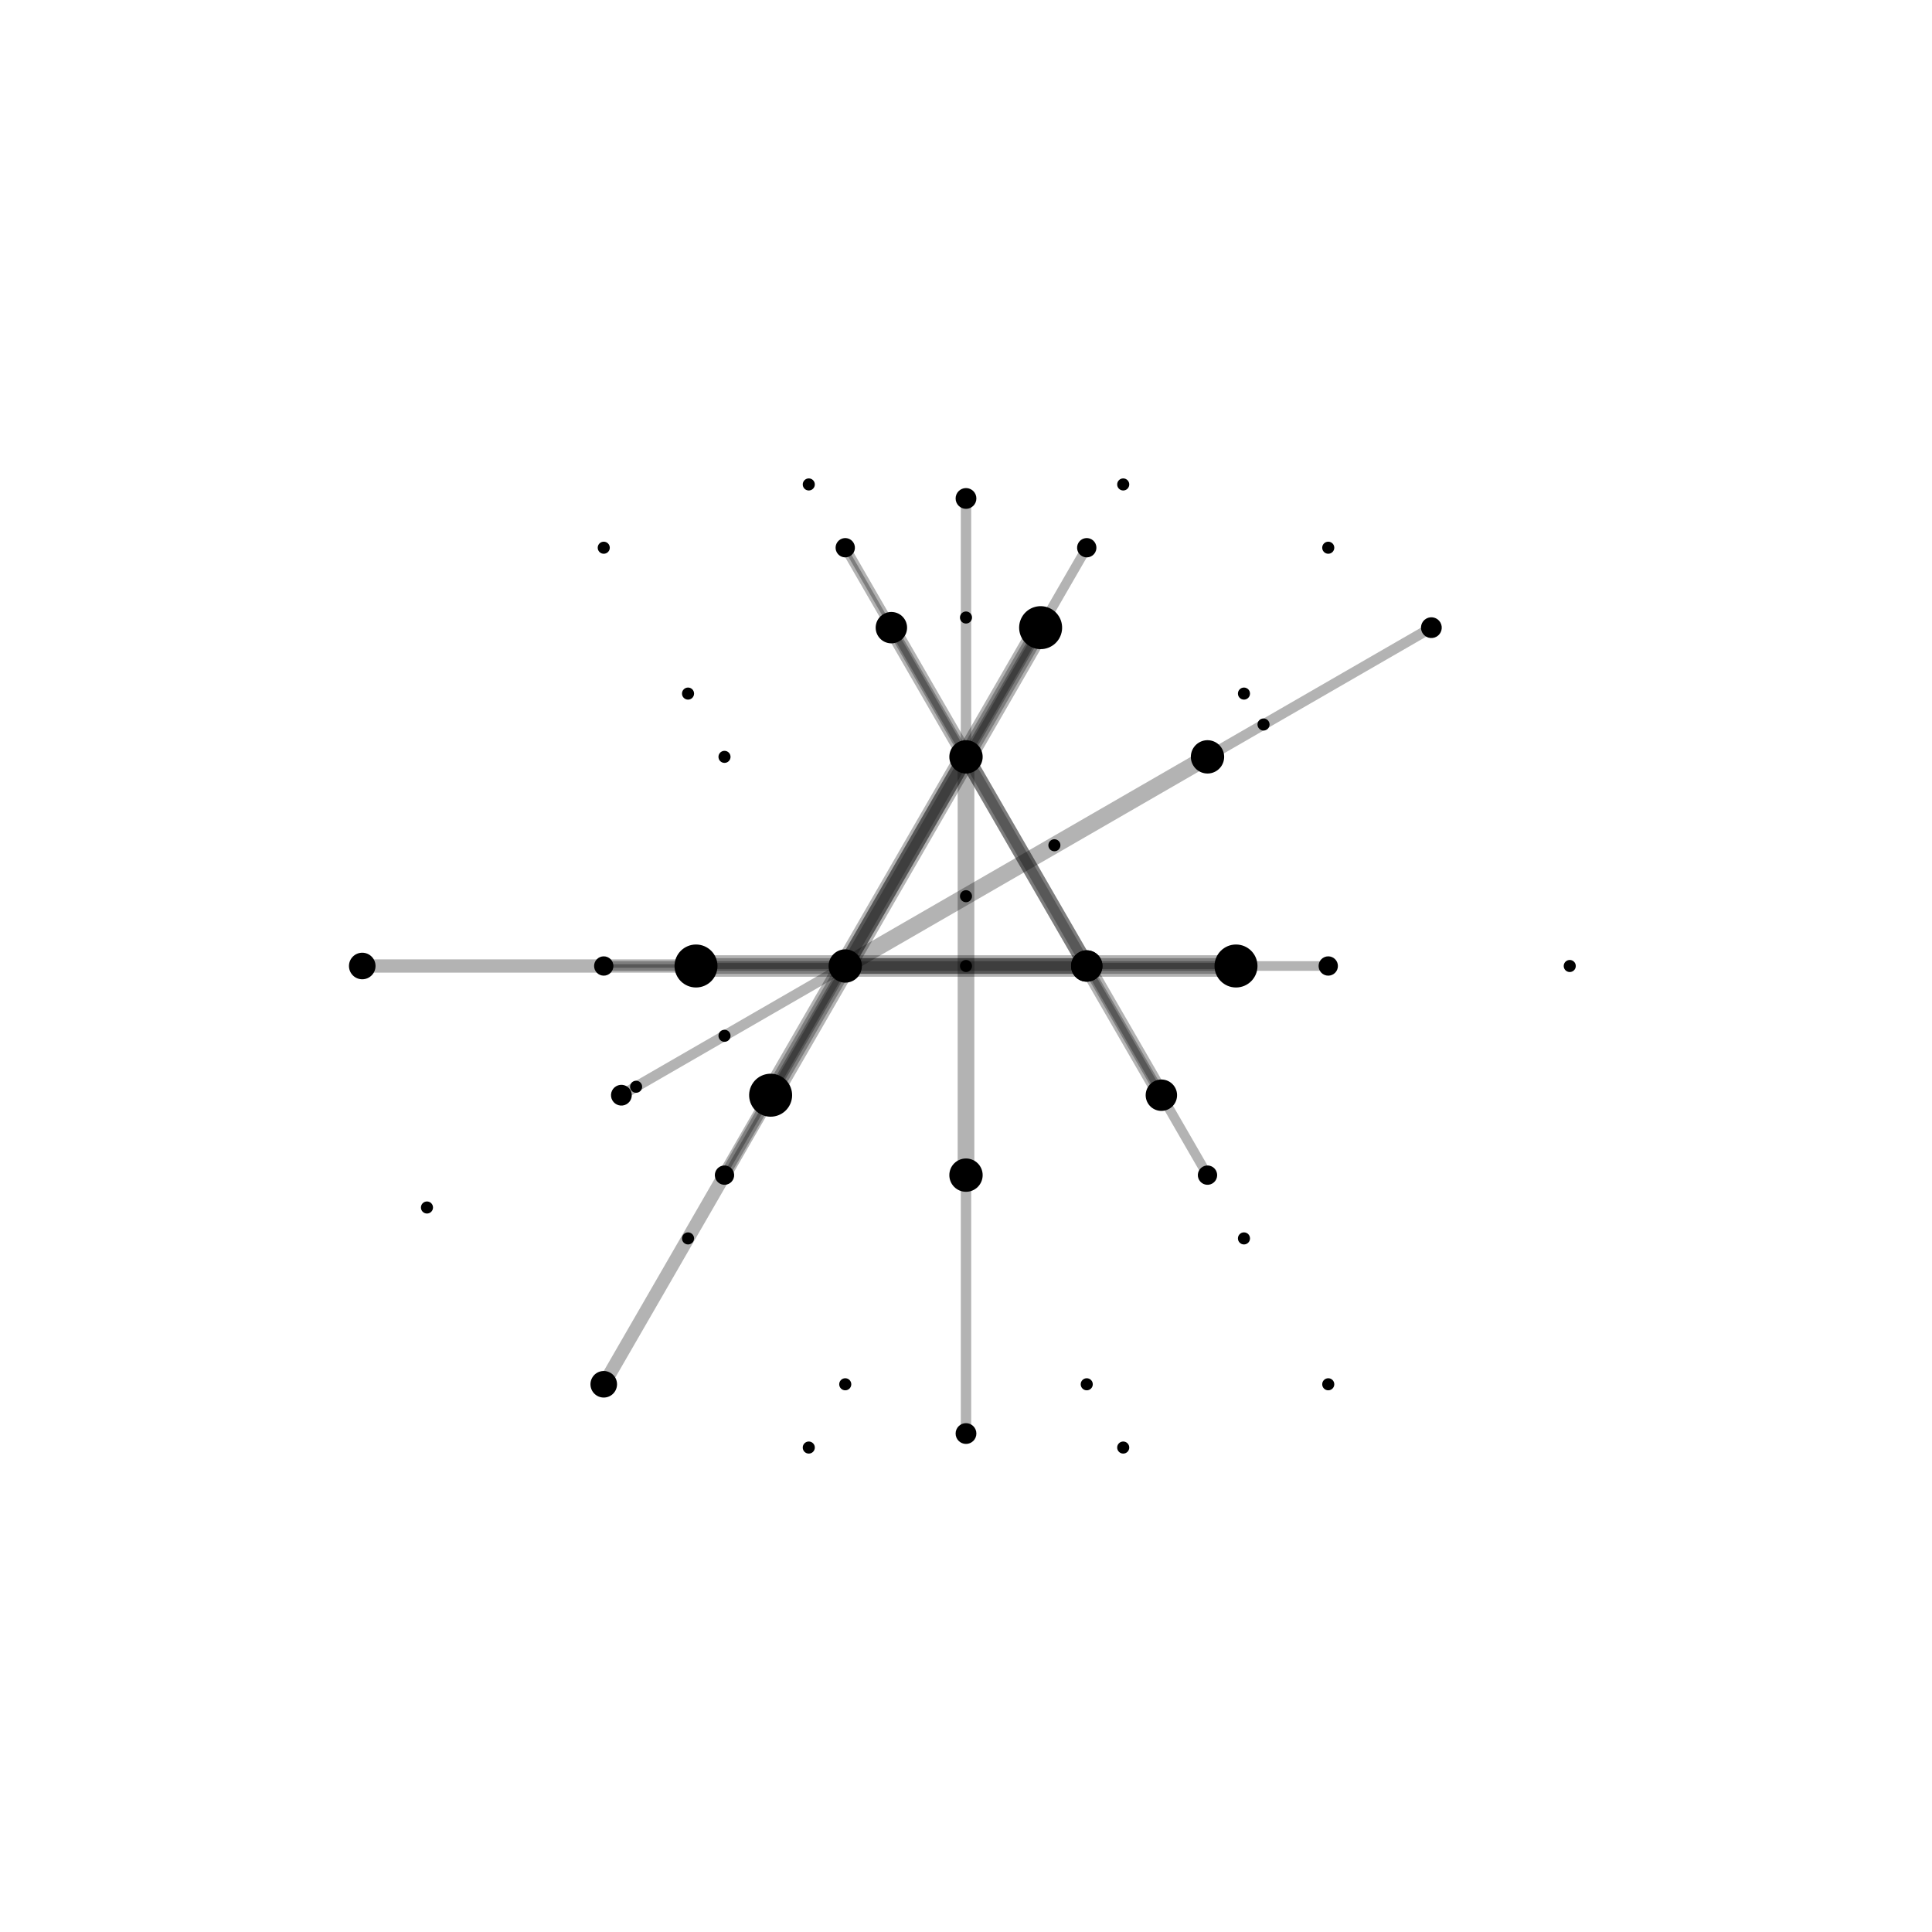 <svg id="drawing" xmlns:svg="http://www.w3.org/2000/svg" xmlns="http://www.w3.org/2000/svg" viewBox="-4 -4 8 8" preserveAspectRatio="xMidYMid slice">

  <defs id="SvgjsDefs1001">
    <marker id="SvgjsMarker1070" markerWidth="4" markerHeight="4" refX="2" refY="2" viewBox="0 0 4 4" orient="auto" style="stroke-opacity: 0.3;">
      <circle id="SvgjsCircle1071" r="1" cx="2" cy="2"></circle>
    </marker>
    <marker id="SvgjsMarker1072" markerWidth="4" markerHeight="4" refX="2" refY="2" viewBox="0 0 4 4" orient="auto" style="stroke-opacity: 0.3;">
      <circle id="SvgjsCircle1073" r="1" cx="2" cy="2"></circle>
    </marker>
    <marker id="SvgjsMarker1075" markerWidth="4" markerHeight="4" refX="2" refY="2" viewBox="0 0 4 4" orient="auto" style="stroke-opacity: 0.3;">
      <circle id="SvgjsCircle1076" r="1" cx="2" cy="2"></circle>
    </marker>
    <marker id="SvgjsMarker1077" markerWidth="4" markerHeight="4" refX="2" refY="2" viewBox="0 0 4 4" orient="auto" style="stroke-opacity: 0.3;">
      <circle id="SvgjsCircle1078" r="1" cx="2" cy="2"></circle>
    </marker>
    <marker id="SvgjsMarker1080" markerWidth="4" markerHeight="4" refX="2" refY="2" viewBox="0 0 4 4" orient="auto" style="stroke-opacity: 0.3;">
      <circle id="SvgjsCircle1081" r="1" cx="2" cy="2"></circle>
    </marker>
    <marker id="SvgjsMarker1082" markerWidth="4" markerHeight="4" refX="2" refY="2" viewBox="0 0 4 4" orient="auto" style="stroke-opacity: 0.3;">
      <circle id="SvgjsCircle1083" r="1" cx="2" cy="2"></circle>
    </marker>
    <marker id="SvgjsMarker1085" markerWidth="4" markerHeight="4" refX="2" refY="2" viewBox="0 0 4 4" orient="auto" style="stroke-opacity: 0.3;">
      <circle id="SvgjsCircle1086" r="1" cx="2" cy="2"></circle>
    </marker>
    <marker id="SvgjsMarker1087" markerWidth="4" markerHeight="4" refX="2" refY="2" viewBox="0 0 4 4" orient="auto" style="stroke-opacity: 0.3;">
      <circle id="SvgjsCircle1088" r="1" cx="2" cy="2"></circle>
    </marker>
    <marker id="SvgjsMarker1090" markerWidth="4" markerHeight="4" refX="2" refY="2" viewBox="0 0 4 4" orient="auto" style="stroke-opacity: 0.3;">
      <circle id="SvgjsCircle1091" r="1" cx="2" cy="2"></circle>
    </marker>
    <marker id="SvgjsMarker1092" markerWidth="4" markerHeight="4" refX="2" refY="2" viewBox="0 0 4 4" orient="auto" style="stroke-opacity: 0.3;">
      <circle id="SvgjsCircle1093" r="1" cx="2" cy="2"></circle>
    </marker>
    <marker id="SvgjsMarker1095" markerWidth="4" markerHeight="4" refX="2" refY="2" viewBox="0 0 4 4" orient="auto" style="stroke-opacity: 0.3;">
      <circle id="SvgjsCircle1096" r="1" cx="2" cy="2"></circle>
    </marker>
    <marker id="SvgjsMarker1097" markerWidth="4" markerHeight="4" refX="2" refY="2" viewBox="0 0 4 4" orient="auto" style="stroke-opacity: 0.3;">
      <circle id="SvgjsCircle1098" r="1" cx="2" cy="2"></circle>
    </marker>
    <marker id="SvgjsMarker1100" markerWidth="4" markerHeight="4" refX="2" refY="2" viewBox="0 0 4 4" orient="auto" style="stroke-opacity: 0.3;">
      <circle id="SvgjsCircle1101" r="1" cx="2" cy="2"></circle>
    </marker>
    <marker id="SvgjsMarker1102" markerWidth="4" markerHeight="4" refX="2" refY="2" viewBox="0 0 4 4" orient="auto" style="stroke-opacity: 0.3;">
      <circle id="SvgjsCircle1103" r="1" cx="2" cy="2"></circle>
    </marker>
    <marker id="SvgjsMarker1105" markerWidth="4" markerHeight="4" refX="2" refY="2" viewBox="0 0 4 4" orient="auto" style="stroke-opacity: 0.3;">
      <circle id="SvgjsCircle1106" r="1" cx="2" cy="2"></circle>
    </marker>
    <marker id="SvgjsMarker1107" markerWidth="4" markerHeight="4" refX="2" refY="2" viewBox="0 0 4 4" orient="auto" style="stroke-opacity: 0.3;">
      <circle id="SvgjsCircle1108" r="1" cx="2" cy="2"></circle>
    </marker>
    <marker id="SvgjsMarker1110" markerWidth="4" markerHeight="4" refX="2" refY="2" viewBox="0 0 4 4" orient="auto" style="stroke-opacity: 0.3;">
      <circle id="SvgjsCircle1111" r="1" cx="2" cy="2"></circle>
    </marker>
    <marker id="SvgjsMarker1112" markerWidth="4" markerHeight="4" refX="2" refY="2" viewBox="0 0 4 4" orient="auto" style="stroke-opacity: 0.3;">
      <circle id="SvgjsCircle1113" r="1" cx="2" cy="2"></circle>
    </marker>
    <marker id="SvgjsMarker1115" markerWidth="4" markerHeight="4" refX="2" refY="2" viewBox="0 0 4 4" orient="auto" style="stroke-opacity: 0.3;">
      <circle id="SvgjsCircle1116" r="1" cx="2" cy="2"></circle>
    </marker>
    <marker id="SvgjsMarker1117" markerWidth="4" markerHeight="4" refX="2" refY="2" viewBox="0 0 4 4" orient="auto" style="stroke-opacity: 0.3;">
      <circle id="SvgjsCircle1118" r="1" cx="2" cy="2"></circle>
    </marker>
    <marker id="SvgjsMarker1120" markerWidth="4" markerHeight="4" refX="2" refY="2" viewBox="0 0 4 4" orient="auto" style="stroke-opacity: 0.3;">
      <circle id="SvgjsCircle1121" r="1" cx="2" cy="2"></circle>
    </marker>
    <marker id="SvgjsMarker1122" markerWidth="4" markerHeight="4" refX="2" refY="2" viewBox="0 0 4 4" orient="auto" style="stroke-opacity: 0.3;">
      <circle id="SvgjsCircle1123" r="1" cx="2" cy="2"></circle>
    </marker>
    <marker id="SvgjsMarker1125" markerWidth="4" markerHeight="4" refX="2" refY="2" viewBox="0 0 4 4" orient="auto" style="stroke-opacity: 0.3;">
      <circle id="SvgjsCircle1126" r="1" cx="2" cy="2"></circle>
    </marker>
    <marker id="SvgjsMarker1127" markerWidth="4" markerHeight="4" refX="2" refY="2" viewBox="0 0 4 4" orient="auto" style="stroke-opacity: 0.3;">
      <circle id="SvgjsCircle1128" r="1" cx="2" cy="2"></circle>
    </marker>
    <marker id="SvgjsMarker1130" markerWidth="4" markerHeight="4" refX="2" refY="2" viewBox="0 0 4 4" orient="auto" style="stroke-opacity: 0.3;">
      <circle id="SvgjsCircle1131" r="1" cx="2" cy="2"></circle>
    </marker>
    <marker id="SvgjsMarker1132" markerWidth="4" markerHeight="4" refX="2" refY="2" viewBox="0 0 4 4" orient="auto" style="stroke-opacity: 0.3;">
      <circle id="SvgjsCircle1133" r="1" cx="2" cy="2"></circle>
    </marker>
    <marker id="SvgjsMarker1135" markerWidth="4" markerHeight="4" refX="2" refY="2" viewBox="0 0 4 4" orient="auto" style="stroke-opacity: 0.3;">
      <circle id="SvgjsCircle1136" r="1" cx="2" cy="2"></circle>
    </marker>
    <marker id="SvgjsMarker1137" markerWidth="4" markerHeight="4" refX="2" refY="2" viewBox="0 0 4 4" orient="auto" style="stroke-opacity: 0.3;">
      <circle id="SvgjsCircle1138" r="1" cx="2" cy="2"></circle>
    </marker>
    <marker id="SvgjsMarker1140" markerWidth="4" markerHeight="4" refX="2" refY="2" viewBox="0 0 4 4" orient="auto" style="stroke-opacity: 0.3;">
      <circle id="SvgjsCircle1141" r="1" cx="2" cy="2"></circle>
    </marker>
    <marker id="SvgjsMarker1142" markerWidth="4" markerHeight="4" refX="2" refY="2" viewBox="0 0 4 4" orient="auto" style="stroke-opacity: 0.3;">
      <circle id="SvgjsCircle1143" r="1" cx="2" cy="2"></circle>
    </marker>
    <marker id="SvgjsMarker1145" markerWidth="4" markerHeight="4" refX="2" refY="2" viewBox="0 0 4 4" orient="auto" style="stroke-opacity: 0.3;">
      <circle id="SvgjsCircle1146" r="1" cx="2" cy="2"></circle>
    </marker>
    <marker id="SvgjsMarker1147" markerWidth="4" markerHeight="4" refX="2" refY="2" viewBox="0 0 4 4" orient="auto" style="stroke-opacity: 0.3;">
      <circle id="SvgjsCircle1148" r="1" cx="2" cy="2"></circle>
    </marker>
    <marker id="SvgjsMarker1150" markerWidth="4" markerHeight="4" refX="2" refY="2" viewBox="0 0 4 4" orient="auto" style="stroke-opacity: 0.3;">
      <circle id="SvgjsCircle1151" r="1" cx="2" cy="2"></circle>
    </marker>
    <marker id="SvgjsMarker1152" markerWidth="4" markerHeight="4" refX="2" refY="2" viewBox="0 0 4 4" orient="auto" style="stroke-opacity: 0.3;">
      <circle id="SvgjsCircle1153" r="1" cx="2" cy="2"></circle>
    </marker>
    <marker id="SvgjsMarker1155" markerWidth="4" markerHeight="4" refX="2" refY="2" viewBox="0 0 4 4" orient="auto" style="stroke-opacity: 0.3;">
      <circle id="SvgjsCircle1156" r="1" cx="2" cy="2"></circle>
    </marker>
    <marker id="SvgjsMarker1157" markerWidth="4" markerHeight="4" refX="2" refY="2" viewBox="0 0 4 4" orient="auto" style="stroke-opacity: 0.3;">
      <circle id="SvgjsCircle1158" r="1" cx="2" cy="2"></circle>
    </marker>
    <marker id="SvgjsMarker1160" markerWidth="4" markerHeight="4" refX="2" refY="2" viewBox="0 0 4 4" orient="auto" style="stroke-opacity: 0.3;">
      <circle id="SvgjsCircle1161" r="1" cx="2" cy="2"></circle>
    </marker>
    <marker id="SvgjsMarker1162" markerWidth="4" markerHeight="4" refX="2" refY="2" viewBox="0 0 4 4" orient="auto" style="stroke-opacity: 0.3;">
      <circle id="SvgjsCircle1163" r="1" cx="2" cy="2"></circle>
    </marker>
    <marker id="SvgjsMarker1165" markerWidth="4" markerHeight="4" refX="2" refY="2" viewBox="0 0 4 4" orient="auto" style="stroke-opacity: 0.3;">
      <circle id="SvgjsCircle1166" r="1" cx="2" cy="2"></circle>
    </marker>
    <marker id="SvgjsMarker1167" markerWidth="4" markerHeight="4" refX="2" refY="2" viewBox="0 0 4 4" orient="auto" style="stroke-opacity: 0.3;">
      <circle id="SvgjsCircle1168" r="1" cx="2" cy="2"></circle>
    </marker>
    <marker id="SvgjsMarker1170" markerWidth="4" markerHeight="4" refX="2" refY="2" viewBox="0 0 4 4" orient="auto" style="stroke-opacity: 0.3;">
      <circle id="SvgjsCircle1171" r="1" cx="2" cy="2"></circle>
    </marker>
    <marker id="SvgjsMarker1172" markerWidth="4" markerHeight="4" refX="2" refY="2" viewBox="0 0 4 4" orient="auto" style="stroke-opacity: 0.3;">
      <circle id="SvgjsCircle1173" r="1" cx="2" cy="2"></circle>
    </marker>
    <marker id="SvgjsMarker1175" markerWidth="4" markerHeight="4" refX="2" refY="2" viewBox="0 0 4 4" orient="auto" style="stroke-opacity: 0.3;">
      <circle id="SvgjsCircle1176" r="1" cx="2" cy="2"></circle>
    </marker>
    <marker id="SvgjsMarker1177" markerWidth="4" markerHeight="4" refX="2" refY="2" viewBox="0 0 4 4" orient="auto" style="stroke-opacity: 0.3;">
      <circle id="SvgjsCircle1178" r="1" cx="2" cy="2"></circle>
    </marker>
    <marker id="SvgjsMarker1180" markerWidth="4" markerHeight="4" refX="2" refY="2" viewBox="0 0 4 4" orient="auto" style="stroke-opacity: 0.3;">
      <circle id="SvgjsCircle1181" r="1" cx="2" cy="2"></circle>
    </marker>
    <marker id="SvgjsMarker1182" markerWidth="4" markerHeight="4" refX="2" refY="2" viewBox="0 0 4 4" orient="auto" style="stroke-opacity: 0.3;">
      <circle id="SvgjsCircle1183" r="1" cx="2" cy="2"></circle>
    </marker>
    <marker id="SvgjsMarker1185" markerWidth="4" markerHeight="4" refX="2" refY="2" viewBox="0 0 4 4" orient="auto" style="stroke-opacity: 0.3;">
      <circle id="SvgjsCircle1186" r="1" cx="2" cy="2"></circle>
    </marker>
    <marker id="SvgjsMarker1187" markerWidth="4" markerHeight="4" refX="2" refY="2" viewBox="0 0 4 4" orient="auto" style="stroke-opacity: 0.3;">
      <circle id="SvgjsCircle1188" r="1" cx="2" cy="2"></circle>
    </marker>
    <marker id="SvgjsMarker1190" markerWidth="4" markerHeight="4" refX="2" refY="2" viewBox="0 0 4 4" orient="auto" style="stroke-opacity: 0.3;">
      <circle id="SvgjsCircle1191" r="1" cx="2" cy="2"></circle>
    </marker>
    <marker id="SvgjsMarker1192" markerWidth="4" markerHeight="4" refX="2" refY="2" viewBox="0 0 4 4" orient="auto" style="stroke-opacity: 0.3;">
      <circle id="SvgjsCircle1193" r="1" cx="2" cy="2"></circle>
    </marker>
    <marker id="SvgjsMarker1195" markerWidth="4" markerHeight="4" refX="2" refY="2" viewBox="0 0 4 4" orient="auto" style="stroke-opacity: 0.3;">
      <circle id="SvgjsCircle1196" r="1" cx="2" cy="2"></circle>
    </marker>
    <marker id="SvgjsMarker1197" markerWidth="4" markerHeight="4" refX="2" refY="2" viewBox="0 0 4 4" orient="auto" style="stroke-opacity: 0.3;">
      <circle id="SvgjsCircle1198" r="1" cx="2" cy="2"></circle>
    </marker>
    <marker id="SvgjsMarker1200" markerWidth="4" markerHeight="4" refX="2" refY="2" viewBox="0 0 4 4" orient="auto" style="stroke-opacity: 0.3;">
      <circle id="SvgjsCircle1201" r="1" cx="2" cy="2"></circle>
    </marker>
    <marker id="SvgjsMarker1202" markerWidth="4" markerHeight="4" refX="2" refY="2" viewBox="0 0 4 4" orient="auto" style="stroke-opacity: 0.3;">
      <circle id="SvgjsCircle1203" r="1" cx="2" cy="2"></circle>
    </marker>
    <marker id="SvgjsMarker1205" markerWidth="4" markerHeight="4" refX="2" refY="2" viewBox="0 0 4 4" orient="auto" style="stroke-opacity: 0.3;">
      <circle id="SvgjsCircle1206" r="1" cx="2" cy="2"></circle>
    </marker>
    <marker id="SvgjsMarker1207" markerWidth="4" markerHeight="4" refX="2" refY="2" viewBox="0 0 4 4" orient="auto" style="stroke-opacity: 0.3;">
      <circle id="SvgjsCircle1208" r="1" cx="2" cy="2"></circle>
    </marker>
    <marker id="SvgjsMarker1210" markerWidth="4" markerHeight="4" refX="2" refY="2" viewBox="0 0 4 4" orient="auto" style="stroke-opacity: 0.3;">
      <circle id="SvgjsCircle1211" r="1" cx="2" cy="2"></circle>
    </marker>
    <marker id="SvgjsMarker1212" markerWidth="4" markerHeight="4" refX="2" refY="2" viewBox="0 0 4 4" orient="auto" style="stroke-opacity: 0.3;">
      <circle id="SvgjsCircle1213" r="1" cx="2" cy="2"></circle>
    </marker>
    <marker id="SvgjsMarker1215" markerWidth="4" markerHeight="4" refX="2" refY="2" viewBox="0 0 4 4" orient="auto" style="stroke-opacity: 0.3;">
      <circle id="SvgjsCircle1216" r="1" cx="2" cy="2"></circle>
    </marker>
    <marker id="SvgjsMarker1217" markerWidth="4" markerHeight="4" refX="2" refY="2" viewBox="0 0 4 4" orient="auto" style="stroke-opacity: 0.3;">
      <circle id="SvgjsCircle1218" r="1" cx="2" cy="2"></circle>
    </marker>
    <marker id="SvgjsMarker1220" markerWidth="4" markerHeight="4" refX="2" refY="2" viewBox="0 0 4 4" orient="auto" style="stroke-opacity: 0.3;">
      <circle id="SvgjsCircle1221" r="1" cx="2" cy="2"></circle>
    </marker>
    <marker id="SvgjsMarker1222" markerWidth="4" markerHeight="4" refX="2" refY="2" viewBox="0 0 4 4" orient="auto" style="stroke-opacity: 0.3;">
      <circle id="SvgjsCircle1223" r="1" cx="2" cy="2"></circle>
    </marker>
    <marker id="SvgjsMarker1225" markerWidth="4" markerHeight="4" refX="2" refY="2" viewBox="0 0 4 4" orient="auto" style="stroke-opacity: 0.3;">
      <circle id="SvgjsCircle1226" r="1" cx="2" cy="2"></circle>
    </marker>
    <marker id="SvgjsMarker1227" markerWidth="4" markerHeight="4" refX="2" refY="2" viewBox="0 0 4 4" orient="auto" style="stroke-opacity: 0.3;">
      <circle id="SvgjsCircle1228" r="1" cx="2" cy="2"></circle>
    </marker>
    <marker id="SvgjsMarker1230" markerWidth="4" markerHeight="4" refX="2" refY="2" viewBox="0 0 4 4" orient="auto" style="stroke-opacity: 0.3;">
      <circle id="SvgjsCircle1231" r="1" cx="2" cy="2"></circle>
    </marker>
    <marker id="SvgjsMarker1232" markerWidth="4" markerHeight="4" refX="2" refY="2" viewBox="0 0 4 4" orient="auto" style="stroke-opacity: 0.3;">
      <circle id="SvgjsCircle1233" r="1" cx="2" cy="2"></circle>
    </marker>
    <marker id="SvgjsMarker1235" markerWidth="4" markerHeight="4" refX="2" refY="2" viewBox="0 0 4 4" orient="auto" style="stroke-opacity: 0.3;">
      <circle id="SvgjsCircle1236" r="1" cx="2" cy="2"></circle>
    </marker>
    <marker id="SvgjsMarker1237" markerWidth="4" markerHeight="4" refX="2" refY="2" viewBox="0 0 4 4" orient="auto" style="stroke-opacity: 0.3;">
      <circle id="SvgjsCircle1238" r="1" cx="2" cy="2"></circle>
    </marker>
  </defs>
  <g id="Circles">
    <circle id="c1" r="1" cx="-0.5" cy="0" class="Circle" element-id="1" data-svg-origin="-0.5 0" transform="matrix(1,0,0,1,0,0)" style="visibility: inherit; opacity: 1; transform-origin: 0px 0px 0px; stroke-opacity: 1; fill-opacity: 0;"></circle>
    <circle id="c2" r="1" cx="0.5" cy="0" class="Circle" element-id="2" data-svg-origin="0.5 0" transform="matrix(1,0,0,1,0,0)" style="visibility: inherit; opacity: 1; transform-origin: 0px 0px 0px; stroke-opacity: 1; fill-opacity: 0;"></circle>
    <circle id="c8" r="2" cx="-0.5" cy="0" class="Circle" element-id="8" data-svg-origin="-0.5 0" transform="matrix(1,0,0,1,0,0)" style="visibility: inherit; opacity: 1; transform-origin: 0px 0px 0px; stroke-opacity: 1; fill-opacity: 0;"></circle>
    <circle id="c9" r="2" cx="0.5" cy="0" class="Circle" element-id="9" data-svg-origin="0.5 0" transform="matrix(1,0,0,1,0,0)" style="visibility: inherit; opacity: 1; transform-origin: 0px 0px 0px; stroke-opacity: 1; fill-opacity: 0;"></circle>
    <circle
      id="c11"
      r="1.155"
      cx="0"
      cy="-0.289"
      class="Circle"
      element-id="11"
      data-svg-origin="0 -0.28867506980895996"
      transform="matrix(1,0,0,1,0,0)"
      style="visibility: inherit; opacity: 1; transform-origin: 0px 0px 0px; stroke-opacity: 1; fill-opacity: 0;"></circle>
  </g>
  <g id="Lines">
    <line id="i0" x1="-4" y1="0" x2="4" y2="0" class="Line" element-id="0" data-svg-origin="0 0" transform="matrix(1,0,0,1,0,0)" style="visibility: inherit; opacity: 1; transform-origin: 0px 0px 0px; stroke-opacity: 1; fill-opacity: 0;"></line>
    <line id="i3" x1="0" y1="-4" x2="0" y2="4" class="Line" element-id="3" data-svg-origin="0 0" transform="matrix(1,0,0,1,0,0)" style="visibility: inherit; opacity: 1; transform-origin: 0px 0px 0px; stroke-opacity: 1; fill-opacity: 0;"></line>
    <line id="i4" x1="1.809" y1="-4" x2="-2.809" y2="4" class="Line" element-id="4" data-svg-origin="-0.5 0" transform="matrix(1,0,0,1,0,0)" style="visibility: inherit; opacity: 1; transform-origin: 0px 0px 0px; stroke-opacity: 1; fill-opacity: 0;"></line>
    <line id="i5" x1="-2.809" y1="-4" x2="1.809" y2="4" class="Line" element-id="5" data-svg-origin="-0.5 0" transform="matrix(1,0,0,1,0,0)" style="visibility: inherit; opacity: 1; transform-origin: 0px 0px 0px; stroke-opacity: 1;"></line>
    <line
      id="i6"
      x1="-1.809"
      y1="-4"
      x2="2.809"
      y2="4"
      class="Line"
      element-id="6"
      data-svg-origin="0.5000001192092896 0"
      transform="matrix(1,0,0,1,0,0)"
      style="visibility: inherit; opacity: 1; transform-origin: 0px 0px 0px; stroke-opacity: 1; fill-opacity: 0;"></line>
    <line
      id="i7"
      x1="2.809"
      y1="-4"
      x2="-1.809"
      y2="4"
      class="Line"
      element-id="7"
      data-svg-origin="0.5000001192092896 0"
      transform="matrix(1,0,0,1,0,0)"
      style="visibility: inherit; opacity: 1; transform-origin: 0px 0px 0px; stroke-opacity: 1; fill-opacity: 0;"></line>
    <line id="i10" x1="6.428" y1="-4" x2="-7.428" y2="4" class="Line" element-id="10" data-svg-origin="-0.5 0" transform="matrix(1,0,0,1,0,0)" style="visibility: inherit; opacity: 1; transform-origin: 0px 0px 0px; stroke-opacity: 1; fill-opacity: 0;"></line>
  </g>
  <g id="Segments">
    <line
      id="s0"
      x1="-2.5"
      y1="0"
      x2="-1.118"
      y2="0"
      class="Segment"
      segment-id="0"
      stroke="#000000"
      stroke-width="0.055"
      marker-start="url(#SvgjsMarker1070)"
      marker-end="url(#SvgjsMarker1072)"
      data-svg-origin="-1.8090149760246277 0"
      transform="matrix(1,0,0,1,0,0)"
      style="stroke-opacity: 0.3; visibility: inherit; opacity: 1; transform-origin: 0px 0px 0px;"></line>
    <line
      id="s1"
      x1="-1.118"
      y1="0"
      x2="1.118"
      y2="0"
      class="Segment"
      segment-id="1"
      stroke="#000000"
      stroke-width="0.089"
      marker-start="url(#SvgjsMarker1075)"
      marker-end="url(#SvgjsMarker1077)"
      data-svg-origin="0 0"
      transform="matrix(1,0,0,1,0,0)"
      style="stroke-opacity: 0.3; visibility: inherit; opacity: 1; transform-origin: 0px 0px 0px;"></line>
    <line
      id="s2"
      x1="-1.5"
      y1="0"
      x2="-1.118"
      y2="0"
      class="Segment"
      segment-id="2"
      stroke="#000000"
      stroke-width="0.015"
      marker-start="url(#SvgjsMarker1080)"
      marker-end="url(#SvgjsMarker1082)"
      data-svg-origin="-1.3090149760246277 0"
      transform="matrix(1,0,0,1,0,0)"
      style="stroke-opacity: 0.3; visibility: inherit; opacity: 1; transform-origin: 0px 0px 0px;"></line>
    <line
      id="s3"
      x1="-1.118"
      y1="0"
      x2="-0.5"
      y2="0"
      class="Segment"
      segment-id="3"
      stroke="#000000"
      stroke-width="0.025"
      marker-start="url(#SvgjsMarker1085)"
      marker-end="url(#SvgjsMarker1087)"
      data-svg-origin="-0.8090149760246277 0"
      transform="matrix(1,0,0,1,0,0)"
      style="stroke-opacity: 0.3; visibility: inherit; opacity: 1; transform-origin: 0px 0px 0px;"></line>
    <line
      id="s4"
      x1="-1.5"
      y1="0"
      x2="-0.5"
      y2="0"
      class="Segment"
      segment-id="4"
      stroke="#000000"
      stroke-width="0.04"
      marker-start="url(#SvgjsMarker1090)"
      marker-end="url(#SvgjsMarker1092)"
      data-svg-origin="-1 0"
      transform="matrix(1,0,0,1,0,0)"
      style="stroke-opacity: 0.3; visibility: inherit; opacity: 1; transform-origin: 0px 0px 0px;"></line>
    <line
      id="s5"
      x1="-0.5"
      y1="0"
      x2="1.118"
      y2="0"
      class="Segment"
      segment-id="5"
      stroke="#000000"
      stroke-width="0.065"
      marker-start="url(#SvgjsMarker1095)"
      marker-end="url(#SvgjsMarker1097)"
      data-svg-origin="0.3090149760246277 0"
      transform="matrix(1,0,0,1,0,0)"
      style="stroke-opacity: 0.3; visibility: inherit; opacity: 1; transform-origin: 0px 0px 0px;"></line>
    <line
      id="s6"
      x1="-0.5"
      y1="0"
      x2="0.5"
      y2="0"
      class="Segment"
      segment-id="6"
      stroke="#000000"
      stroke-width="0.04"
      marker-start="url(#SvgjsMarker1100)"
      marker-end="url(#SvgjsMarker1102)"
      data-svg-origin="0 0"
      transform="matrix(1,0,0,1,0,0)"
      style="stroke-opacity: 0.3; visibility: inherit; opacity: 1; transform-origin: 0px 0px 0px;"></line>
    <line
      id="s7"
      x1="-1.118"
      y1="0"
      x2="0.5"
      y2="0"
      class="Segment"
      segment-id="7"
      stroke="#000000"
      stroke-width="0.065"
      marker-start="url(#SvgjsMarker1105)"
      marker-end="url(#SvgjsMarker1107)"
      data-svg-origin="-0.3090149760246277 0"
      transform="matrix(1,0,0,1,0,0)"
      style="stroke-opacity: 0.3; visibility: inherit; opacity: 1; transform-origin: 0px 0px 0px;"></line>
    <line
      id="s8"
      x1="0.5"
      y1="0"
      x2="1.5"
      y2="0"
      class="Segment"
      segment-id="8"
      stroke="#000000"
      stroke-width="0.04"
      marker-start="url(#SvgjsMarker1110)"
      marker-end="url(#SvgjsMarker1112)"
      data-svg-origin="1 0"
      transform="matrix(1,0,0,1,0,0)"
      style="stroke-opacity: 0.3; visibility: inherit; opacity: 1; transform-origin: 0px 0px 0px;"></line>
    <line
      id="s9"
      x1="0.5"
      y1="0"
      x2="1.118"
      y2="0"
      class="Segment"
      segment-id="9"
      stroke="#000000"
      stroke-width="0.025"
      marker-start="url(#SvgjsMarker1115)"
      marker-end="url(#SvgjsMarker1117)"
      data-svg-origin="0.8090149760246277 0"
      transform="matrix(1,0,0,1,0,0)"
      style="stroke-opacity: 0.3; visibility: inherit; opacity: 1; transform-origin: 0px 0px 0px;"></line>
    <line
      id="s10"
      x1="0"
      y1="-1.936"
      x2="0"
      y2="-0.866"
      class="Segment"
      segment-id="10"
      stroke="#000000"
      stroke-width="0.043"
      marker-start="url(#SvgjsMarker1120)"
      marker-end="url(#SvgjsMarker1122)"
      data-svg-origin="0 -1.4012575149536133"
      transform="matrix(1,0,0,1,0,0)"
      style="stroke-opacity: 0.3; visibility: inherit; opacity: 1; transform-origin: 0px 0px 0px;"></line>
    <line
      id="s11"
      x1="0"
      y1="-0.866"
      x2="0"
      y2="0.866"
      class="Segment"
      segment-id="11"
      stroke="#000000"
      stroke-width="0.069"
      marker-start="url(#SvgjsMarker1125)"
      marker-end="url(#SvgjsMarker1127)"
      data-svg-origin="0 0"
      transform="matrix(1,0,0,1,0,0)"
      style="stroke-opacity: 0.3; visibility: inherit; opacity: 1; transform-origin: 0px 0px 0px;"></line>
    <line
      id="s12"
      x1="0"
      y1="0.866"
      x2="0"
      y2="1.936"
      class="Segment"
      segment-id="12"
      stroke="#000000"
      stroke-width="0.043"
      marker-start="url(#SvgjsMarker1130)"
      marker-end="url(#SvgjsMarker1132)"
      data-svg-origin="0 1.4012575149536133"
      transform="matrix(1,0,0,1,0,0)"
      style="stroke-opacity: 0.3; visibility: inherit; opacity: 1; transform-origin: 0px 0px 0px;"></line>
    <line
      id="s13"
      x1="-1.5"
      y1="1.732"
      x2="-0.809"
      y2="0.535"
      class="Segment"
      segment-id="13"
      stroke="#000000"
      stroke-width="0.055"
      marker-start="url(#SvgjsMarker1135)"
      marker-end="url(#SvgjsMarker1137)"
      data-svg-origin="-1.154508501291275 1.1336414813995361"
      transform="matrix(1,0,0,1,0,0)"
      style="stroke-opacity: 0.3; visibility: inherit; opacity: 1; transform-origin: 0px 0px 0px;"></line>
    <line
      id="s14"
      x1="-0.809"
      y1="0.535"
      x2="0.309"
      y2="-1.401"
      class="Segment"
      segment-id="14"
      stroke="#000000"
      stroke-width="0.089"
      marker-start="url(#SvgjsMarker1140)"
      marker-end="url(#SvgjsMarker1142)"
      data-svg-origin="-0.25 -0.4330134987831116"
      transform="matrix(1,0,0,1,0,0)"
      style="stroke-opacity: 0.3; visibility: inherit; opacity: 1; transform-origin: 0px 0px 0px;"></line>
    <line
      id="s15"
      x1="-1"
      y1="0.866"
      x2="-0.809"
      y2="0.535"
      class="Segment"
      segment-id="15"
      stroke="#000000"
      stroke-width="0.015"
      marker-start="url(#SvgjsMarker1145)"
      marker-end="url(#SvgjsMarker1147)"
      data-svg-origin="-0.904508501291275 0.7006289958953857"
      transform="matrix(1,0,0,1,0,0)"
      style="stroke-opacity: 0.3; visibility: inherit; opacity: 1; transform-origin: 0px 0px 0px;"></line>
    <line
      id="s16"
      x1="-0.809"
      y1="0.535"
      x2="-0.5"
      y2="0"
      class="Segment"
      segment-id="16"
      stroke="#000000"
      stroke-width="0.025"
      marker-start="url(#SvgjsMarker1150)"
      marker-end="url(#SvgjsMarker1152)"
      data-svg-origin="-0.654508501291275 0.26761651039123535"
      transform="matrix(1,0,0,1,0,0)"
      style="stroke-opacity: 0.3; visibility: inherit; opacity: 1; transform-origin: 0px 0px 0px;"></line>
    <line
      id="s17"
      x1="-1"
      y1="0.866"
      x2="-0.5"
      y2="0"
      class="Segment"
      segment-id="17"
      stroke="#000000"
      stroke-width="0.04"
      marker-start="url(#SvgjsMarker1155)"
      marker-end="url(#SvgjsMarker1157)"
      data-svg-origin="-0.75 0.4330124855041504"
      transform="matrix(1,0,0,1,0,0)"
      style="stroke-opacity: 0.3; visibility: inherit; opacity: 1; transform-origin: 0px 0px 0px;"></line>
    <line
      id="s18"
      x1="-0.5"
      y1="0"
      x2="0.309"
      y2="-1.401"
      class="Segment"
      segment-id="18"
      stroke="#000000"
      stroke-width="0.065"
      marker-start="url(#SvgjsMarker1160)"
      marker-end="url(#SvgjsMarker1162)"
      data-svg-origin="-0.09549149870872498 -0.7006300091743469"
      transform="matrix(1,0,0,1,0,0)"
      style="stroke-opacity: 0.3; visibility: inherit; opacity: 1; transform-origin: 0px 0px 0px;"></line>
    <line
      id="s19"
      x1="-0.5"
      y1="0"
      x2="0"
      y2="-0.866"
      class="Segment"
      segment-id="19"
      stroke="#000000"
      stroke-width="0.04"
      marker-start="url(#SvgjsMarker1165)"
      marker-end="url(#SvgjsMarker1167)"
      data-svg-origin="-0.25 -0.4330124855041504"
      transform="matrix(1,0,0,1,0,0)"
      style="stroke-opacity: 0.3; visibility: inherit; opacity: 1; transform-origin: 0px 0px 0px;"></line>
    <line
      id="s20"
      x1="-0.809"
      y1="0.535"
      x2="0"
      y2="-0.866"
      class="Segment"
      segment-id="20"
      stroke="#000000"
      stroke-width="0.065"
      marker-start="url(#SvgjsMarker1170)"
      marker-end="url(#SvgjsMarker1172)"
      data-svg-origin="-0.404508501291275 -0.16539597511291504"
      transform="matrix(1,0,0,1,0,0)"
      style="stroke-opacity: 0.3; visibility: inherit; opacity: 1; transform-origin: 0px 0px 0px;"></line>
    <line
      id="s21"
      x1="0"
      y1="-0.866"
      x2="0.5"
      y2="-1.732"
      class="Segment"
      segment-id="21"
      stroke="#000000"
      stroke-width="0.04"
      marker-start="url(#SvgjsMarker1175)"
      marker-end="url(#SvgjsMarker1177)"
      data-svg-origin="0.25 -1.2990374565124512"
      transform="matrix(1,0,0,1,0,0)"
      style="stroke-opacity: 0.3; visibility: inherit; opacity: 1; transform-origin: 0px 0px 0px;"></line>
    <line
      id="s22"
      x1="0"
      y1="-0.866"
      x2="0.309"
      y2="-1.401"
      class="Segment"
      segment-id="22"
      stroke="#000000"
      stroke-width="0.025"
      marker-start="url(#SvgjsMarker1180)"
      marker-end="url(#SvgjsMarker1182)"
      data-svg-origin="0.15450850129127502 -1.1336424946784973"
      transform="matrix(1,0,0,1,0,0)"
      style="stroke-opacity: 0.3; visibility: inherit; opacity: 1; transform-origin: 0px 0px 0px;"></line>
    <line
      id="s23"
      x1="-0.5"
      y1="-1.732"
      x2="-0.309"
      y2="-1.401"
      class="Segment"
      segment-id="23"
      stroke="#000000"
      stroke-width="0.015"
      marker-start="url(#SvgjsMarker1185)"
      marker-end="url(#SvgjsMarker1187)"
      data-svg-origin="-0.404508501291275 -1.5666549801826477"
      transform="matrix(1,0,0,1,0,0)"
      style="stroke-opacity: 0.3; visibility: inherit; opacity: 1; transform-origin: 0px 0px 0px;"></line>
    <line
      id="s24"
      x1="-0.309"
      y1="-1.401"
      x2="0"
      y2="-0.866"
      class="Segment"
      segment-id="24"
      stroke="#000000"
      stroke-width="0.025"
      marker-start="url(#SvgjsMarker1190)"
      marker-end="url(#SvgjsMarker1192)"
      data-svg-origin="-0.15450850129127502 -1.1336424946784973"
      transform="matrix(1,0,0,1,0,0)"
      style="stroke-opacity: 0.3; visibility: inherit; opacity: 1; transform-origin: 0px 0px 0px;"></line>
    <line
      id="s25"
      x1="-0.5"
      y1="-1.732"
      x2="0"
      y2="-0.866"
      class="Segment"
      segment-id="25"
      stroke="#000000"
      stroke-width="0.04"
      marker-start="url(#SvgjsMarker1195)"
      marker-end="url(#SvgjsMarker1197)"
      data-svg-origin="-0.25 -1.2990374565124512"
      transform="matrix(1,0,0,1,0,0)"
      style="stroke-opacity: 0.3; visibility: inherit; opacity: 1; transform-origin: 0px 0px 0px;"></line>
    <line
      id="s26"
      x1="0"
      y1="-0.866"
      x2="0.809"
      y2="0.535"
      class="Segment"
      segment-id="26"
      stroke="#000000"
      stroke-width="0.065"
      marker-start="url(#SvgjsMarker1200)"
      marker-end="url(#SvgjsMarker1202)"
      data-svg-origin="0.404508501291275 -0.16539597511291504"
      transform="matrix(1,0,0,1,0,0)"
      style="stroke-opacity: 0.3; visibility: inherit; opacity: 1; transform-origin: 0px 0px 0px;"></line>
    <line
      id="s27"
      x1="0"
      y1="-0.866"
      x2="0.5"
      y2="0"
      class="Segment"
      segment-id="27"
      stroke="#000000"
      stroke-width="0.04"
      marker-start="url(#SvgjsMarker1205)"
      marker-end="url(#SvgjsMarker1207)"
      data-svg-origin="0.25 -0.4330124855041504"
      transform="matrix(1,0,0,1,0,0)"
      style="stroke-opacity: 0.3; visibility: inherit; opacity: 1; transform-origin: 0px 0px 0px;"></line>
    <line
      id="s28"
      x1="-0.309"
      y1="-1.401"
      x2="0.5"
      y2="0"
      class="Segment"
      segment-id="28"
      stroke="#000000"
      stroke-width="0.065"
      marker-start="url(#SvgjsMarker1210)"
      marker-end="url(#SvgjsMarker1212)"
      data-svg-origin="0.09549149870872498 -0.7006300091743469"
      transform="matrix(1,0,0,1,0,0)"
      style="stroke-opacity: 0.3; visibility: inherit; opacity: 1; transform-origin: 0px 0px 0px;"></line>
    <line
      id="s29"
      x1="0.5"
      y1="0"
      x2="1"
      y2="0.866"
      class="Segment"
      segment-id="29"
      stroke="#000000"
      stroke-width="0.04"
      marker-start="url(#SvgjsMarker1215)"
      marker-end="url(#SvgjsMarker1217)"
      data-svg-origin="0.75 0.4330124855041504"
      transform="matrix(1,0,0,1,0,0)"
      style="stroke-opacity: 0.3; visibility: inherit; opacity: 1; transform-origin: 0px 0px 0px;"></line>
    <line
      id="s30"
      x1="0.5"
      y1="0"
      x2="0.809"
      y2="0.535"
      class="Segment"
      segment-id="30"
      stroke="#000000"
      stroke-width="0.025"
      marker-start="url(#SvgjsMarker1220)"
      marker-end="url(#SvgjsMarker1222)"
      data-svg-origin="0.654508501291275 0.26761651039123535"
      transform="matrix(1,0,0,1,0,0)"
      style="stroke-opacity: 0.3; visibility: inherit; opacity: 1; transform-origin: 0px 0px 0px;"></line>
    <line
      id="s31"
      x1="-1.427"
      y1="0.535"
      x2="-0.5"
      y2="0"
      class="Segment"
      segment-id="31"
      stroke="#000000"
      stroke-width="0.043"
      marker-start="url(#SvgjsMarker1225)"
      marker-end="url(#SvgjsMarker1227)"
      data-svg-origin="-0.9635249972343445 0.26761651039123535"
      transform="matrix(1,0,0,1,0,0)"
      style="stroke-opacity: 0.3; visibility: inherit; opacity: 1; transform-origin: 0px 0px 0px;"></line>
    <line
      id="s32"
      x1="-0.5"
      y1="0"
      x2="1"
      y2="-0.866"
      class="Segment"
      segment-id="32"
      stroke="#000000"
      stroke-width="0.069"
      marker-start="url(#SvgjsMarker1230)"
      marker-end="url(#SvgjsMarker1232)"
      data-svg-origin="0.25 -0.4330124855041504"
      transform="matrix(1,0,0,1,0,0)"
      style="stroke-opacity: 0.3; visibility: inherit; opacity: 1; transform-origin: 0px 0px 0px;"></line>
    <line
      id="s33"
      x1="1"
      y1="-0.866"
      x2="1.927"
      y2="-1.401"
      class="Segment"
      segment-id="33"
      stroke="#000000"
      stroke-width="0.043"
      marker-start="url(#SvgjsMarker1235)"
      marker-end="url(#SvgjsMarker1237)"
      data-svg-origin="1.4635249972343445 -1.1336424946784973"
      transform="matrix(1,0,0,1,0,0)"
      style="stroke-opacity: 0.3; visibility: inherit; opacity: 1; transform-origin: 0px 0px 0px;"></line>
  </g>
  <g id="Points">
    <circle id="p0" r="0.025" cx="-0.5" cy="0" class="Point" point-id="0" data-svg-origin="-0.49999997578561306 0" transform="matrix(1,0,0,1,0,0)" style="visibility: inherit; opacity: 1; transform-origin: 0px 0px 0px; fill-opacity: 1;"></circle>
    <circle id="p1" r="0.025" cx="0.5" cy="0" class="Point" point-id="1" data-svg-origin="0.49999999441206455 0" transform="matrix(1,0,0,1,0,0)" style="visibility: inherit; opacity: 1; transform-origin: 0px 0px 0px; fill-opacity: 1;"></circle>
    <circle id="p2" r="0.025" cx="-1.5" cy="0" class="Point" point-id="2" data-svg-origin="-1.499999975785613 0" transform="matrix(1,0,0,1,0,0)" style="visibility: inherit; opacity: 1; transform-origin: 0px 0px 0px; fill-opacity: 1;"></circle>
    <circle id="p3" r="0.025" cx="1.5" cy="0" class="Point" point-id="3" data-svg-origin="1.500000024214387 0" transform="matrix(1,0,0,1,0,0)" style="visibility: inherit; opacity: 1; transform-origin: 0px 0px 0px; fill-opacity: 1;"></circle>
    <circle id="p4" r="0.025" cx="0" cy="-0.866" class="Point" point-id="4" data-svg-origin="0 -0.8660249467939138" transform="matrix(1,0,0,1,0,0)" style="visibility: inherit; opacity: 1; transform-origin: 0px 0px 0px; fill-opacity: 1;"></circle>
    <circle id="p5" r="0.025" cx="0" cy="0.866" class="Point" point-id="5" data-svg-origin="0 0.8660249952226877" transform="matrix(1,0,0,1,0,0)" style="visibility: inherit; opacity: 1; transform-origin: 0px 0px 0px; fill-opacity: 1;"></circle>
    <circle id="p6" r="0.025" cx="0" cy="0" class="Point" point-id="6" data-svg-origin="0 0" transform="matrix(1,0,0,1,0,0)" style="visibility: inherit; opacity: 1; transform-origin: 0px 0px 0px; fill-opacity: 1;"></circle>
    <circle
      id="p7"
      r="0.025"
      cx="-1"
      cy="0.866"
      class="Point"
      point-id="7"
      data-svg-origin="-0.9999999757856131 0.8660249952226877"
      transform="matrix(1,0,0,1,0,0)"
      style="visibility: inherit; opacity: 1; transform-origin: 0px 0px 0px; fill-opacity: 1;"></circle>
    <circle
      id="p8"
      r="0.025"
      cx="-1"
      cy="-0.866"
      class="Point"
      point-id="8"
      data-svg-origin="-0.9999999757856131 -0.8660249467939138"
      transform="matrix(1,0,0,1,0,0)"
      style="visibility: inherit; opacity: 1; transform-origin: 0px 0px 0px; fill-opacity: 1;"></circle>
    <circle id="p9" r="0.025" cx="1" cy="0.866" class="Point" point-id="9" data-svg-origin="1.000000024214387 0.8660249952226877" transform="matrix(1,0,0,1,0,0)" style="visibility: inherit; opacity: 1; transform-origin: 0px 0px 0px; fill-opacity: 1;"></circle>
    <circle
      id="p10"
      r="0.025"
      cx="1"
      cy="-0.866"
      class="Point"
      point-id="10"
      data-svg-origin="1.000000024214387 -0.8660249467939138"
      transform="matrix(1,0,0,1,0,0)"
      style="visibility: inherit; opacity: 1; transform-origin: 0px 0px 0px; fill-opacity: 1;"></circle>
    <circle id="p11" r="0.025" cx="-2.5" cy="0" class="Point" point-id="11" data-svg-origin="-2.5000000949949026 0" transform="matrix(1,0,0,1,0,0)" style="visibility: inherit; opacity: 1; transform-origin: 0px 0px 0px; fill-opacity: 1;"></circle>
    <circle id="p12" r="0.025" cx="0" cy="-1.936" class="Point" point-id="12" data-svg-origin="0 -1.9364900346845388" transform="matrix(1,0,0,1,0,0)" style="visibility: inherit; opacity: 1; transform-origin: 0px 0px 0px; fill-opacity: 1;"></circle>
    <circle id="p13" r="0.025" cx="0" cy="1.936" class="Point" point-id="13" data-svg-origin="0 1.9364900831133127" transform="matrix(1,0,0,1,0,0)" style="visibility: inherit; opacity: 1; transform-origin: 0px 0px 0px; fill-opacity: 1;"></circle>
    <circle
      id="p14"
      r="0.025"
      cx="0.5"
      cy="-1.732"
      class="Point"
      point-id="14"
      data-svg-origin="0.49999999441206455 -1.7320499178022146"
      transform="matrix(1,0,0,1,0,0)"
      style="visibility: inherit; opacity: 1; transform-origin: 0px 0px 0px; fill-opacity: 1;"></circle>
    <circle
      id="p15"
      r="0.025"
      cx="-1.5"
      cy="1.732"
      class="Point"
      point-id="15"
      data-svg-origin="-1.499999975785613 1.7320499662309885"
      transform="matrix(1,0,0,1,0,0)"
      style="visibility: inherit; opacity: 1; transform-origin: 0px 0px 0px; fill-opacity: 1;"></circle>
    <circle
      id="p16"
      r="0.025"
      cx="-1.5"
      cy="-1.732"
      class="Point"
      point-id="16"
      data-svg-origin="-1.499999975785613 -1.7320499178022146"
      transform="matrix(1,0,0,1,0,0)"
      style="visibility: inherit; opacity: 1; transform-origin: 0px 0px 0px; fill-opacity: 1;"></circle>
    <circle
      id="p17"
      r="0.025"
      cx="0.5"
      cy="1.732"
      class="Point"
      point-id="17"
      data-svg-origin="0.49999999441206455 1.7320499662309885"
      transform="matrix(1,0,0,1,0,0)"
      style="visibility: inherit; opacity: 1; transform-origin: 0px 0px 0px; fill-opacity: 1;"></circle>
    <circle
      id="p18"
      r="0.025"
      cx="-0.651"
      cy="-1.994"
      class="Point"
      point-id="18"
      data-svg-origin="-0.6513879653066397 -1.9942601677030325"
      transform="matrix(1,0,0,1,0,0)"
      style="visibility: inherit; opacity: 1; transform-origin: 0px 0px 0px; fill-opacity: 1;"></circle>
    <circle
      id="p19"
      r="0.025"
      cx="1.151"
      cy="1.128"
      class="Point"
      point-id="19"
      data-svg-origin="1.1513899806886911 1.1282400134950876"
      transform="matrix(1,0,0,1,0,0)"
      style="visibility: inherit; opacity: 1; transform-origin: 0px 0px 0px; fill-opacity: 1;"></circle>
    <circle
      id="p20"
      r="0.025"
      cx="1.151"
      cy="-1.128"
      class="Point"
      point-id="20"
      data-svg-origin="1.1513899806886911 -1.1282399650663137"
      transform="matrix(1,0,0,1,0,0)"
      style="visibility: inherit; opacity: 1; transform-origin: 0px 0px 0px; fill-opacity: 1;"></circle>
    <circle
      id="p21"
      r="0.025"
      cx="-0.651"
      cy="1.994"
      class="Point"
      point-id="21"
      data-svg-origin="-0.6513879653066397 1.9942600969225168"
      transform="matrix(1,0,0,1,0,0)"
      style="visibility: inherit; opacity: 1; transform-origin: 0px 0px 0px; fill-opacity: 1;"></circle>
    <circle id="p22" r="0.025" cx="2.5" cy="0" class="Point" point-id="22" data-svg-origin="2.4999999050050974 0" transform="matrix(1,0,0,1,0,0)" style="visibility: inherit; opacity: 1; transform-origin: 0px 0px 0px; fill-opacity: 1;"></circle>
    <circle
      id="p23"
      r="0.025"
      cx="0.651"
      cy="-1.994"
      class="Point"
      point-id="23"
      data-svg-origin="0.6513880137354136 -1.9942601677030325"
      transform="matrix(1,0,0,1,0,0)"
      style="visibility: inherit; opacity: 1; transform-origin: 0px 0px 0px; fill-opacity: 1;"></circle>
    <circle
      id="p24"
      r="0.025"
      cx="-1.151"
      cy="1.128"
      class="Point"
      point-id="24"
      data-svg-origin="-1.1513899322599173 1.1282400134950876"
      transform="matrix(1,0,0,1,0,0)"
      style="visibility: inherit; opacity: 1; transform-origin: 0px 0px 0px; fill-opacity: 1;"></circle>
    <circle
      id="p25"
      r="0.025"
      cx="-1.151"
      cy="-1.128"
      class="Point"
      point-id="25"
      data-svg-origin="-1.1513899322599173 -1.1282399650663137"
      transform="matrix(1,0,0,1,0,0)"
      style="visibility: inherit; opacity: 1; transform-origin: 0px 0px 0px; fill-opacity: 1;"></circle>
    <circle
      id="p26"
      r="0.025"
      cx="0.651"
      cy="1.994"
      class="Point"
      point-id="26"
      data-svg-origin="0.6513880137354136 1.9942600969225168"
      transform="matrix(1,0,0,1,0,0)"
      style="visibility: inherit; opacity: 1; transform-origin: 0px 0px 0px; fill-opacity: 1;"></circle>
    <circle
      id="p27"
      r="0.025"
      cx="-0.5"
      cy="-1.732"
      class="Point"
      point-id="27"
      data-svg-origin="-0.49999997578561306 -1.7320499178022146"
      transform="matrix(1,0,0,1,0,0)"
      style="visibility: inherit; opacity: 1; transform-origin: 0px 0px 0px; fill-opacity: 1;"></circle>
    <circle
      id="p28"
      r="0.025"
      cx="1.5"
      cy="1.732"
      class="Point"
      point-id="28"
      data-svg-origin="1.500000024214387 1.7320499662309885"
      transform="matrix(1,0,0,1,0,0)"
      style="visibility: inherit; opacity: 1; transform-origin: 0px 0px 0px; fill-opacity: 1;"></circle>
    <circle
      id="p29"
      r="0.025"
      cx="1.5"
      cy="-1.732"
      class="Point"
      point-id="29"
      data-svg-origin="1.500000024214387 -1.7320499178022146"
      transform="matrix(1,0,0,1,0,0)"
      style="visibility: inherit; opacity: 1; transform-origin: 0px 0px 0px; fill-opacity: 1;"></circle>
    <circle
      id="p30"
      r="0.025"
      cx="-0.5"
      cy="1.732"
      class="Point"
      point-id="30"
      data-svg-origin="-0.49999997578561306 1.7320499662309885"
      transform="matrix(1,0,0,1,0,0)"
      style="visibility: inherit; opacity: 1; transform-origin: 0px 0px 0px; fill-opacity: 1;"></circle>
    <circle
      id="p31"
      r="0.025"
      cx="0.366"
      cy="-0.5"
      class="Point"
      point-id="31"
      data-svg-origin="0.3660249952226877 -0.49999997578561306"
      transform="matrix(1,0,0,1,0,0)"
      style="visibility: inherit; opacity: 1; transform-origin: 0px 0px 0px; fill-opacity: 1;"></circle>
    <circle
      id="p32"
      r="0.025"
      cx="-1.366"
      cy="0.5"
      class="Point"
      point-id="32"
      data-svg-origin="-1.366029953584075 0.49999999441206455"
      transform="matrix(1,0,0,1,0,0)"
      style="visibility: inherit; opacity: 1; transform-origin: 0px 0px 0px; fill-opacity: 1;"></circle>
    <circle id="p33" r="0.025" cx="0" cy="-0.289" class="Point" point-id="33" data-svg-origin="0 -0.28867501579225063" transform="matrix(1,0,0,1,0,0)" style="visibility: inherit; opacity: 1; transform-origin: 0px 0px 0px; fill-opacity: 1;"></circle>
    <circle
      id="p34"
      r="0.025"
      cx="1.232"
      cy="-1"
      class="Point"
      point-id="34"
      data-svg-origin="1.232050085440278 -0.9999999757856131"
      transform="matrix(1,0,0,1,0,0)"
      style="visibility: inherit; opacity: 1; transform-origin: 0px 0px 0px; fill-opacity: 1;"></circle>
    <circle
      id="p35"
      r="0.025"
      cx="-2.232"
      cy="1"
      class="Point"
      point-id="35"
      data-svg-origin="-2.232050037011504 1.000000024214387"
      transform="matrix(1,0,0,1,0,0)"
      style="visibility: inherit; opacity: 1; transform-origin: 0px 0px 0px; fill-opacity: 1;"></circle>
    <circle
      id="p36"
      r="0.025"
      cx="1.927"
      cy="-1.401"
      class="Point"
      point-id="36"
      data-svg-origin="1.927050018683076 -1.401259994134307"
      transform="matrix(1,0,0,1,0,0)"
      style="visibility: inherit; opacity: 1; transform-origin: 0px 0px 0px; fill-opacity: 1;"></circle>
    <circle
      id="p37"
      r="0.025"
      cx="-1.427"
      cy="0.535"
      class="Point"
      point-id="37"
      data-svg-origin="-1.427049970254302 0.5352330449968576"
      transform="matrix(1,0,0,1,0,0)"
      style="visibility: inherit; opacity: 1; transform-origin: 0px 0px 0px; fill-opacity: 1;"></circle>
    <circle id="p38" r="0.025" cx="-1.118" cy="0" class="Point" point-id="38" data-svg-origin="-1.1180299278348684 0" transform="matrix(1,0,0,1,0,0)" style="visibility: inherit; opacity: 1; transform-origin: 0px 0px 0px; fill-opacity: 1;"></circle>
    <circle id="p39" r="0.025" cx="1.118" cy="0" class="Point" point-id="39" data-svg-origin="1.1180299762636423 0" transform="matrix(1,0,0,1,0,0)" style="visibility: inherit; opacity: 1; transform-origin: 0px 0px 0px; fill-opacity: 1;"></circle>
    <circle id="p40" r="0.025" cx="0" cy="-1.443" class="Point" point-id="40" data-svg-origin="0 -1.4433799739927053" transform="matrix(1,0,0,1,0,0)" style="visibility: inherit; opacity: 1; transform-origin: 0px 0px 0px; fill-opacity: 1;"></circle>
    <circle
      id="p41"
      r="0.025"
      cx="0.309"
      cy="-1.401"
      class="Point"
      point-id="41"
      data-svg-origin="0.3090169969946146 -1.401259994134307"
      transform="matrix(1,0,0,1,0,0)"
      style="visibility: inherit; opacity: 1; transform-origin: 0px 0px 0px; fill-opacity: 1;"></circle>
    <circle
      id="p42"
      r="0.025"
      cx="-0.809"
      cy="0.535"
      class="Point"
      point-id="42"
      data-svg-origin="-0.8090169783681631 0.5352330449968576"
      transform="matrix(1,0,0,1,0,0)"
      style="visibility: inherit; opacity: 1; transform-origin: 0px 0px 0px; fill-opacity: 1;"></circle>
    <circle
      id="p43"
      r="0.025"
      cx="-0.309"
      cy="-1.401"
      class="Point"
      point-id="43"
      data-svg-origin="-0.3090170081704855 -1.401259994134307"
      transform="matrix(1,0,0,1,0,0)"
      style="visibility: inherit; opacity: 1; transform-origin: 0px 0px 0px; fill-opacity: 1;"></circle>
    <circle
      id="p44"
      r="0.025"
      cx="0.809"
      cy="0.535"
      class="Point"
      point-id="44"
      data-svg-origin="0.809017026796937 0.5352330449968576"
      transform="matrix(1,0,0,1,0,0)"
      style="visibility: inherit; opacity: 1; transform-origin: 0px 0px 0px; fill-opacity: 1;"></circle>
    <circle
      id="p45"
      r="0.025"
      cx="-1"
      cy="0.289"
      class="Point"
      point-id="45"
      data-svg-origin="-0.9999999757856131 0.28867500461637974"
      transform="matrix(1,0,0,1,0,0)"
      style="visibility: inherit; opacity: 1; transform-origin: 0px 0px 0px; fill-opacity: 1;"></circle>
  </g>
</svg>
